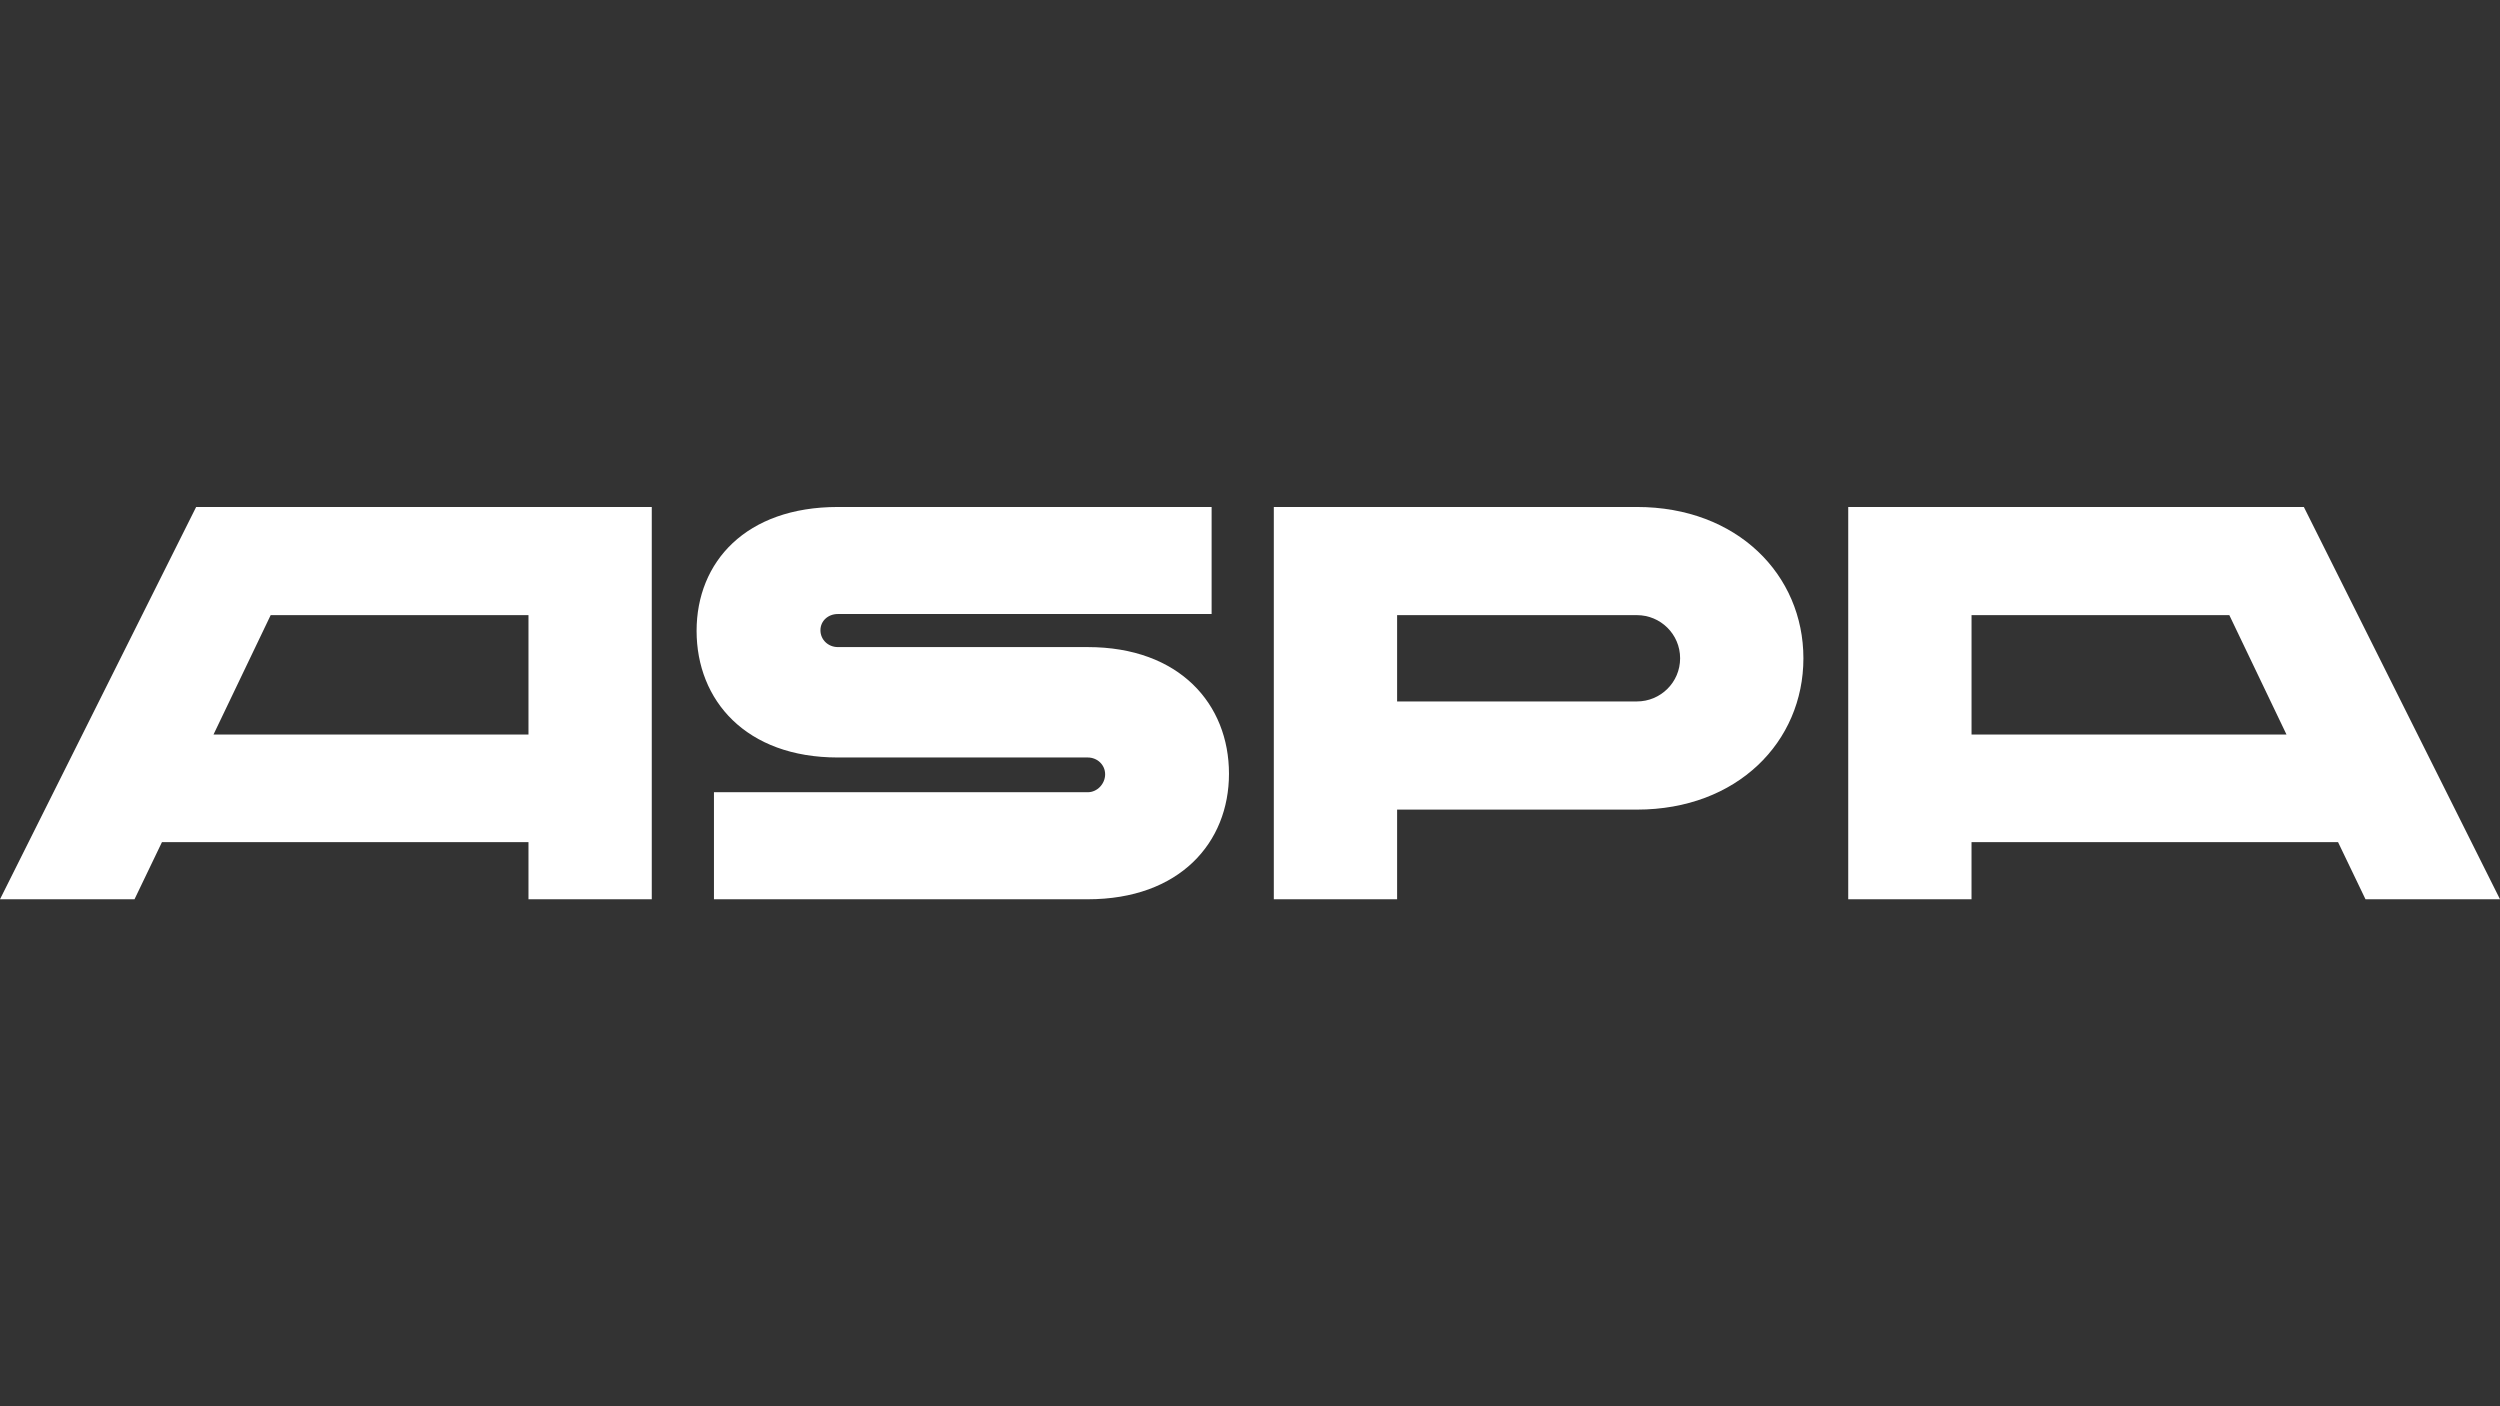 <?xml version="1.0" encoding="utf-8"?>
<!-- Generator: Adobe Illustrator 25.0.1, SVG Export Plug-In . SVG Version: 6.00 Build 0)  -->
<svg version="1.1" id="Capa_1" xmlns="http://www.w3.org/2000/svg" xmlns:xlink="http://www.w3.org/1999/xlink" x="0px" y="0px"
	 viewBox="0 0 1920 1080" style="enable-background:new 0 0 1920 1080;" xml:space="preserve">
<rect x="0" y="0" width="1920" height="1080" fill="#333333" stroke="none"/>
<style type="text/css">
	.st0{fill:#FFFFFF;}
</style>
<g>
	<path class="st0" d="M500.56,690.64h-94.69v-43.9H124.39l-21.09,43.9H0l150.64-301.28h349.92V690.64z M405.87,564.1v-91.68H207.88
		l-43.9,91.68H405.87z"/>
	<path class="st0" d="M943.86,594.23c0,52.94-37.88,96.41-108.46,96.41H548.32v-82.21H835.4c7.32,0,13.34-6.46,13.34-13.77
		s-6.03-12.91-13.34-12.91H643.44c-70.59,0-108.46-43.9-108.46-97.27c0-52.94,37.88-95.12,108.46-95.12h287.08v82.21H643.44
		c-7.32,0-13.34,5.16-13.34,12.48s6.03,12.91,13.34,12.91H835.4C905.99,496.96,943.86,540.86,943.86,594.23z"/>
	<path class="st0" d="M1385.02,505.57c0,64.13-50.79,116.21-127.83,116.21h-184.21v68.86h-94.69V389.36h278.9
		C1334.23,389.36,1385.02,441.44,1385.02,505.57z M1290.33,505.57c0-18.51-15.06-33.14-33.14-33.14h-184.21v66.28h184.21
		C1275.27,538.71,1290.33,524.08,1290.33,505.57z"/>
	<path class="st0" d="M1795.61,646.74h-281.48v43.9h-94.69V389.36h349.92L1920,690.64h-103.3L1795.61,646.74z M1756.02,564.1
		l-43.9-91.68h-197.98v91.68H1756.02z"/>
</g>
</svg>
